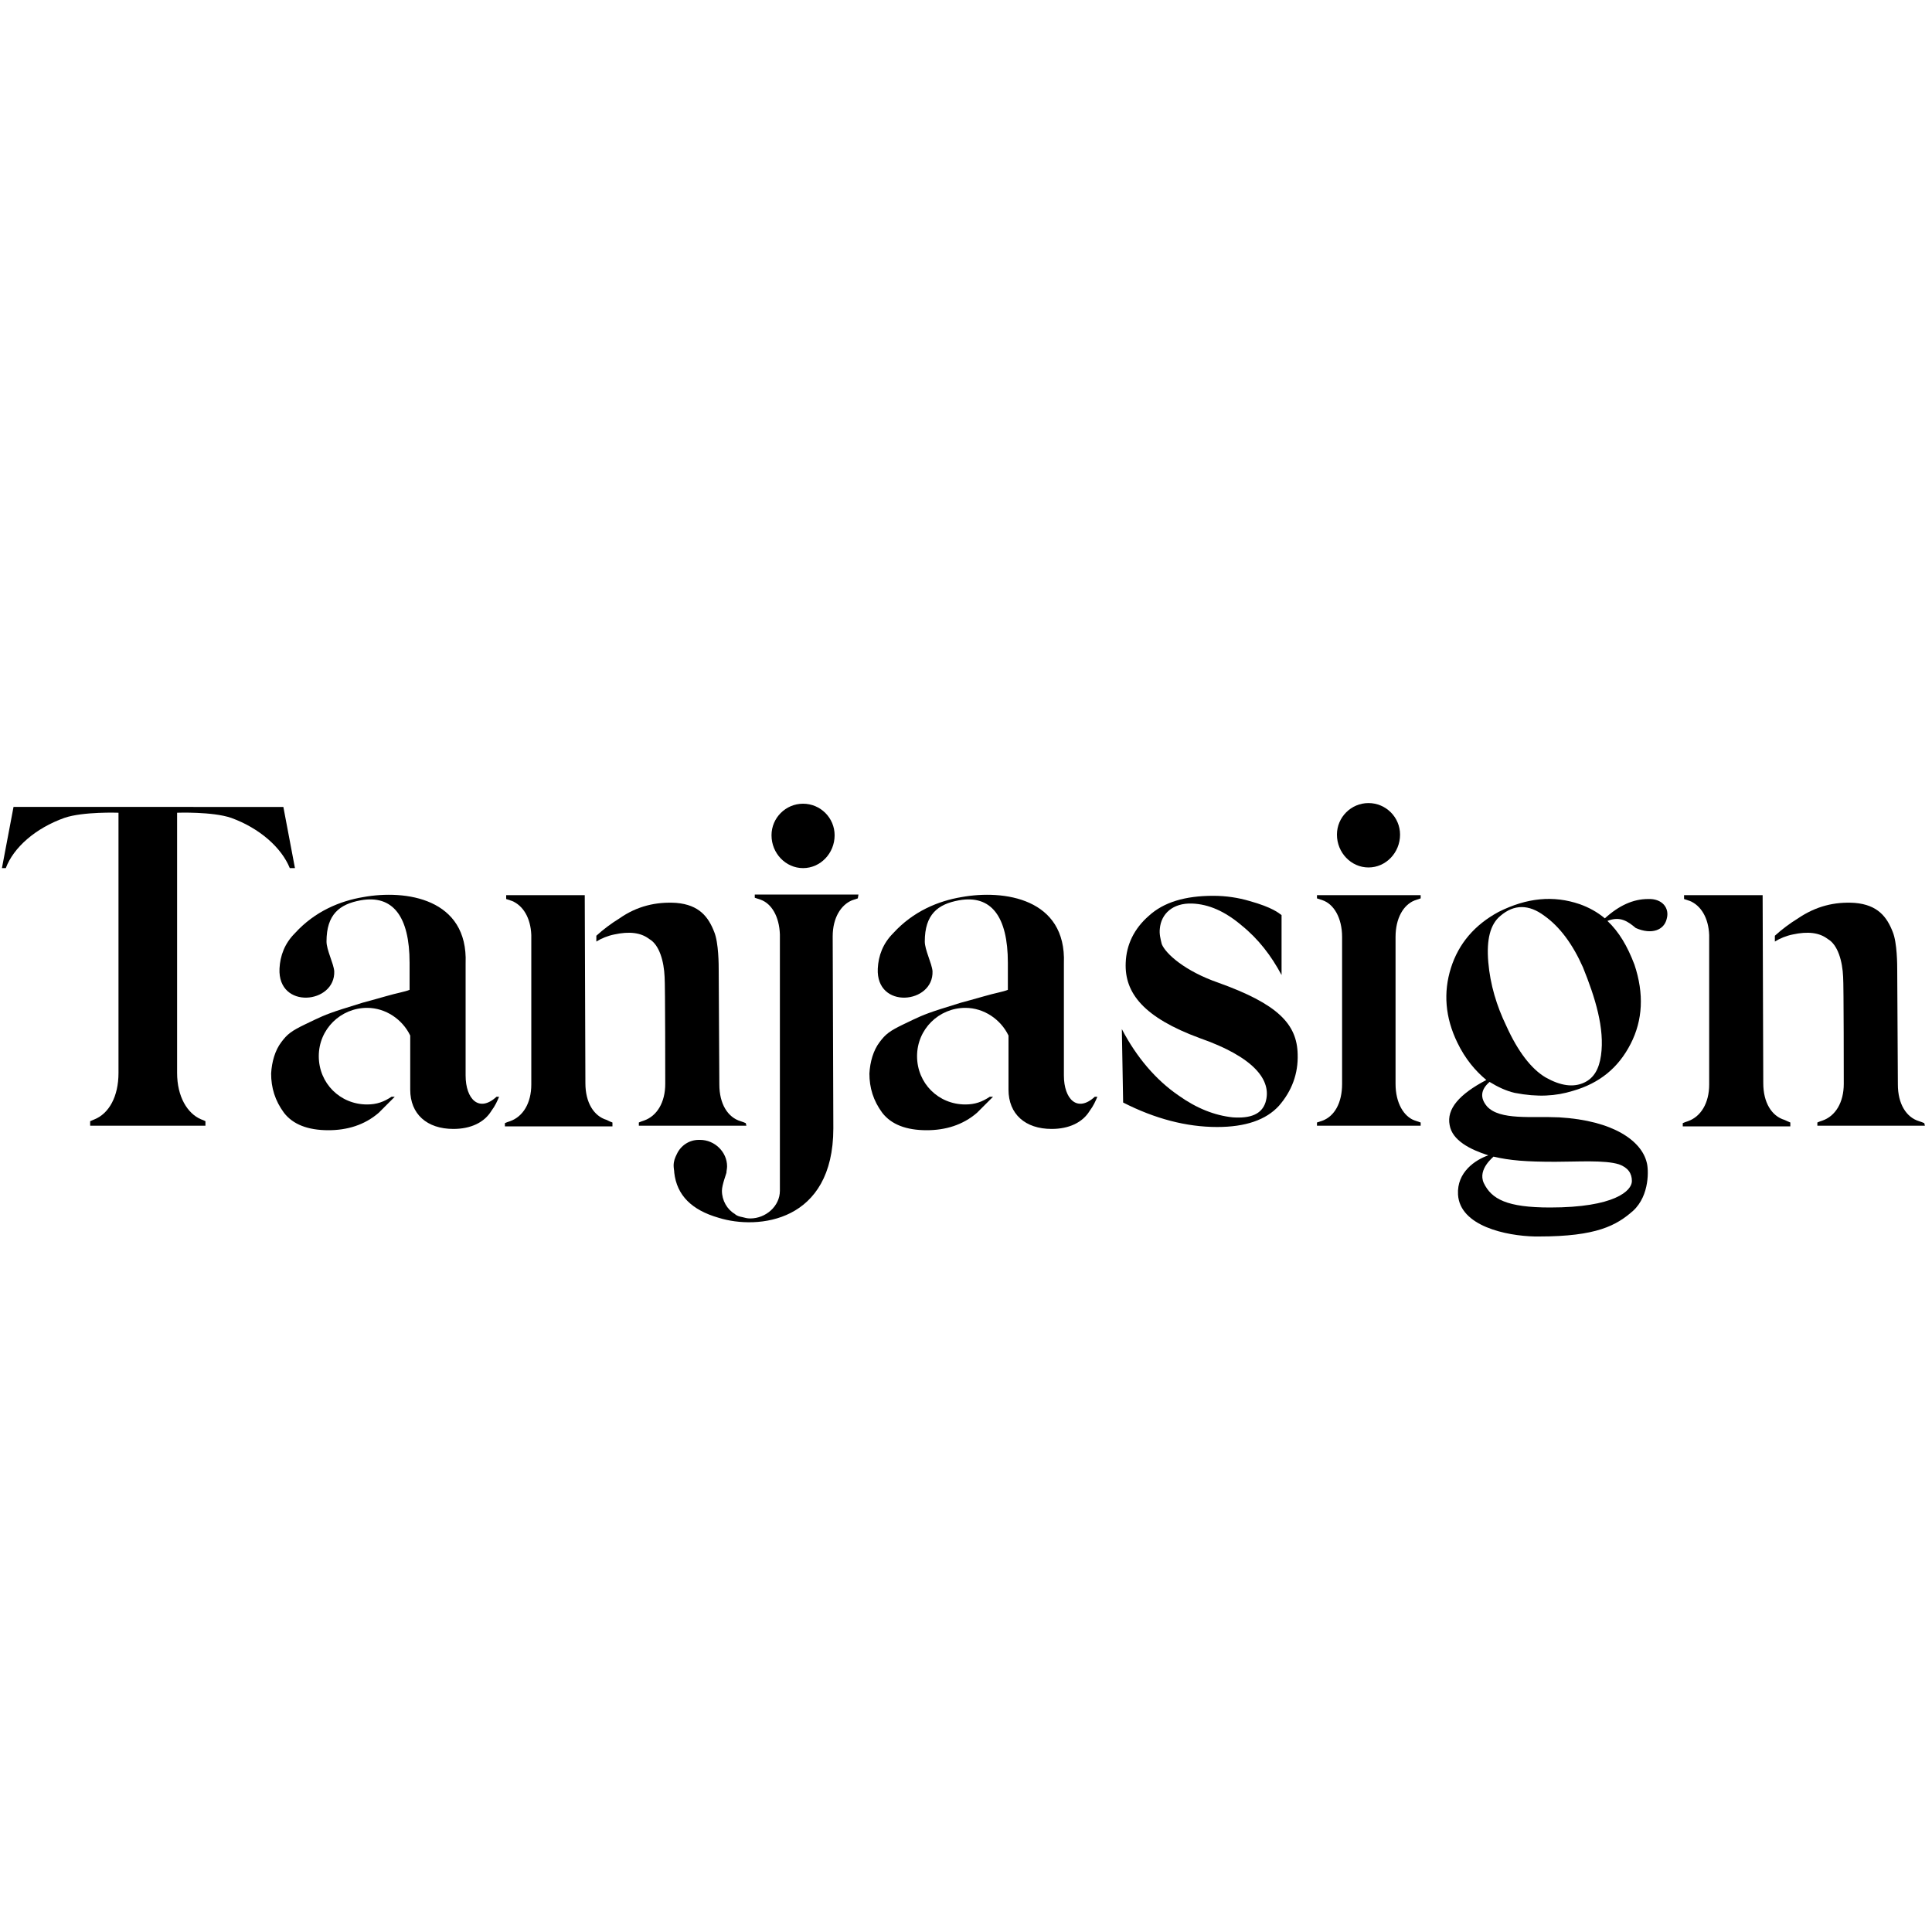 <?xml version="1.0" encoding="utf-8"?>
<!-- Generator: Adobe Illustrator 28.0.0, SVG Export Plug-In . SVG Version: 6.00 Build 0)  -->
<svg version="1.1" id="Layer_1" xmlns="http://www.w3.org/2000/svg" xmlns:xlink="http://www.w3.org/1999/xlink" x="0px" y="0px"
	 viewBox="0 0 300 300" style="enable-background:new 0 0 300 300;" xml:space="preserve">
<g>
	<path d="M45.8,134.8H45c-1.3-3.2-4.7-6.2-9.1-7.8c-2.9-1-8.4-0.8-8.4-0.8v40.4c0,3.7,1.6,6.3,3.7,7.2c0.3,0.1,0.5,0.2,0.7,0.3v0.7
		H14v-0.7c0.2-0.1,0.5-0.2,0.7-0.3c2.2-0.9,3.7-3.5,3.7-7.2v-40.4c0,0-5.5-0.2-8.4,0.8c-4.5,1.6-7.9,4.6-9.1,7.8H0.3l1.8-9.5H44
		L45.8,134.8z"/>
	<path d="M77.5,170.3c-0.3,0.7-0.6,1.4-1.2,2.2c-1.1,1.8-3.2,2.8-5.9,2.8c-4.1,0-6.7-2.3-6.7-6.1v-2l0-6.4c-1.2-2.5-3.8-4.3-6.7-4.3
		c-4.1,0-7.5,3.3-7.5,7.5s3.3,7.5,7.5,7.5c1.5,0,2.6-0.4,3.8-1.2h0.5c-0.1,0.1-2.5,2.5-2.5,2.5c-2.2,1.9-4.9,2.7-7.8,2.7
		c-3.2,0-5.5-0.9-6.9-2.7c-1.4-1.9-2-3.9-2-6.1c0.1-1.8,0.6-3.6,1.6-4.9c0.9-1.2,1.5-1.7,3.8-2.8c2.1-1,2.8-1.4,5.6-2.3l3.2-1
		c0.7-0.2,1.9-0.5,3.6-1c1.7-0.5,3-0.7,3.7-1l0-4.2c0-7.2-2.6-10.6-7.6-9.7c-3.3,0.6-5.3,2.2-5.3,6.4c0,1.3,1.1,3.4,1.2,4.6
		c0.2,5.1-8.8,6-8.5-0.4c0.1-2,0.8-3.9,2.4-5.5c3.1-3.4,7-5,10.6-5.6c6.6-1.2,16.3,0.2,15.9,10.3l0,17.4c0,3.7,2.1,5.8,4.8,3.3
		L77.5,170.3z"/>
	<path d="M95.1,174.3v0.6l-16.7,0v-0.5c0.2-0.1,0.5-0.2,0.8-0.3c2-0.7,3.3-2.8,3.3-5.7l0-23.2c-0.1-2.7-1.3-4.6-3-5.3
		c-0.3-0.1-0.6-0.2-0.9-0.3V139l12.2,0v0l0.1,29.2c0,3,1.3,5.1,3.3,5.7C94.6,174.1,94.8,174.2,95.1,174.3z M115.9,174.8l-16.7,0
		v-0.5c0.2-0.1,0.5-0.2,0.8-0.3c2-0.7,3.3-2.8,3.3-5.7c0,0,0-15.5-0.1-16.6c-0.1-2.4-0.8-5-2.4-5.9c-1.3-1-3.1-1.2-5.4-0.7
		c-1,0.2-2,0.6-2.8,1.1v-0.9c1.1-1,2.3-1.9,3.6-2.7c2.7-1.9,5.7-2.6,8.8-2.4c3.6,0.3,5,2.2,5.9,4.5c0.7,1.7,0.7,5.2,0.7,5.9
		c0,1.5,0.1,17.8,0.1,17.8c0,3,1.3,5.1,3.3,5.7c0.3,0.1,0.6,0.2,0.8,0.3L115.9,174.8z"/>
	<path d="M133.2,139.5c-0.3,0.1-0.6,0.2-0.9,0.3c-1.7,0.7-3,2.7-3,5.6l0.1,29.8c0,14.6-11.7,15.8-17.8,13.9c-4.2-1.2-6.5-3.5-6.9-7
		c0-0.3-0.1-0.7-0.1-1.1c0-0.7,0.2-1.2,0.5-1.8c0.6-1.3,1.9-2.2,3.4-2.2c0.1,0,0.1,0,0.2,0c0,0,0,0,0,0c2.3,0,4.2,1.9,4.2,4.1
		c0,0.4-0.1,0.7-0.1,1c0,0.1-0.7,1.9-0.7,2.8c0,1.5,0.8,2.9,2,3.6c0.3,0.3,0.7,0.4,1.2,0.5c0.4,0.1,0.7,0.2,1.2,0.2
		c2.4,0,4.6-1.9,4.6-4.3c0-1.2,0-4.3,0-5.4c0-0.1,0-28.8,0-34.4h0c-0.1-2.8-1.3-4.8-3-5.4c-0.3-0.1-0.6-0.2-0.9-0.3v-0.5l16.1,0
		L133.2,139.5z M119.8,129.7c0-2.7,2.2-4.9,4.9-4.9c2.7,0,4.9,2.2,4.9,4.9c0,2.8-2.2,5.1-4.9,5.1C122,134.8,119.8,132.5,119.8,129.7
		z"/>
	<path d="M170.4,170.3c-0.3,0.7-0.6,1.4-1.2,2.2c-1.1,1.8-3.2,2.8-5.9,2.8c-4.1,0-6.7-2.3-6.7-6.1v-2l0-6.4
		c-1.2-2.5-3.8-4.3-6.7-4.3c-4.1,0-7.5,3.3-7.5,7.5s3.3,7.5,7.5,7.5c1.5,0,2.6-0.4,3.8-1.2h0.5c-0.1,0.1-2.5,2.5-2.5,2.5
		c-2.2,1.9-4.9,2.7-7.8,2.7c-3.2,0-5.5-0.9-6.9-2.7c-1.4-1.9-2-3.9-2-6.1c0.1-1.8,0.6-3.6,1.6-4.9c0.9-1.2,1.5-1.7,3.8-2.8
		c2.1-1,2.8-1.4,5.6-2.3l3.2-1c0.7-0.2,1.9-0.5,3.6-1c1.7-0.5,3-0.7,3.7-1l0-4.2c0-7.2-2.6-10.6-7.6-9.7c-3.3,0.6-5.3,2.2-5.3,6.4
		c0,1.3,1.1,3.4,1.2,4.6c0.2,5.1-8.8,6-8.5-0.4c0.1-2,0.8-3.9,2.4-5.5c3.1-3.4,7-5,10.6-5.6c6.6-1.2,16.3,0.2,15.9,10.3l0,17.4
		c0,3.7,2.1,5.8,4.8,3.3L170.4,170.3z"/>
	<path d="M201.5,163.7c0.1,3-0.9,5.7-2.9,8c-2,2.2-5.2,3.3-9.6,3.3c-4.8,0-9.7-1.3-14.6-3.8l-0.2-11.4c2.3,4.4,5.3,7.9,8.8,10.3
		c2.8,2,5.6,3.1,8.4,3.4c2.8,0.2,4.5-0.5,5.1-2.3c1.1-3.5-1.9-7.1-10.2-10c-8.7-3.2-11.7-7-11.5-11.7c0.1-2.8,1.3-5.3,3.6-7.3
		c2.3-2.1,5.6-3.1,10-3.1c2,0,3.9,0.3,5.6,0.8c3.6,1,4.6,1.9,5,2.2l0,9.3c-1.6-3-3.6-5.6-6.2-7.7c-2.6-2.2-5.1-3.3-7.7-3.4
		c-3-0.1-4.8,1.6-5,3.9c-0.1,0.8,0.1,1.6,0.3,2.4c0.6,1.5,3.6,4.2,8.8,6C198.4,155.9,201.4,159,201.5,163.7z"/>
	<path d="M220.6,174.8l-16.1,0v-0.5c0.3-0.1,0.6-0.2,0.9-0.3c1.8-0.7,3-2.7,3-5.7l0-22.8c0-3-1.3-5.1-3-5.7
		c-0.3-0.1-0.6-0.2-0.9-0.3V139l16.1,0v0.5c-0.3,0.1-0.6,0.2-0.9,0.3c-1.8,0.7-3,2.8-3,5.7l0,22.8c0,3,1.3,5.1,3,5.7
		c0.3,0.1,0.6,0.2,0.9,0.3V174.8z M207.6,129.6c0-2.7,2.2-4.9,4.9-4.9c2.7,0,4.9,2.2,4.9,4.9c0,2.8-2.2,5.1-4.9,5.1
		C209.8,134.7,207.6,132.4,207.6,129.6z"/>
	<path d="M258.8,142.7c-0.4,1.7-2.3,2.5-4.8,1.4c-1.2-1-2.4-1.9-4.4-1.1c1.8,1.7,3.1,3.9,4.2,6.8c1.5,4.5,1.3,8.6-0.6,12.3
		c-1.9,3.7-4.8,6.1-9,7.3c-2.6,0.8-5.4,1-9,0.3c-1.3-0.3-2.6-0.9-3.9-1.7c-1.4,1.2-1.5,2.5-0.4,3.8c2,2.2,7,1.5,11.2,1.7
		c8.5,0.5,12.8,3.7,13.6,7c0.3,1,0.5,5.1-2.1,7.5c-2.6,2.3-5.7,4-14.6,4c-0.1,0-0.3,0-0.4,0c-0.1,0-0.2,0-0.3,0
		c-4.4-0.1-11.6-1.6-11.9-6.5c-0.2-3.5,2.7-5.4,4.7-6.1c-2.8-0.9-5.6-2.3-6-4.7c-0.5-2.5,1.5-4.8,5.7-7c-1.7-1.4-3.3-3.3-4.5-5.8
		c-1.9-3.9-2.2-7.8-1-11.6c1.2-3.8,3.7-6.7,7.4-8.7c4.4-2.2,8.5-2.6,12.6-1.2c1.4,0.5,2.7,1.2,3.9,2.2c2.2-2,4.4-3,6.7-3
		C258.1,139.5,259.3,141,258.8,142.7z M230.4,183.7c1.2,2.5,3.6,3.8,10.3,3.8c10,0,12.7-2.6,12.7-4.1c0-1.2-0.6-2.1-2-2.6
		c-2.2-0.7-6.5-0.4-9.9-0.4c-4.6,0-7-0.2-9.6-0.8C232,179.6,229.4,181.5,230.4,183.7z M245.8,150.2c-1.6-3.6-3.6-6.3-6-8
		c-2.4-1.8-4.7-1.8-6.8,0c-1.6,1.3-2.2,3.7-1.9,7.2c0.3,3.5,1.3,6.8,2.8,9.9c1.8,4,3.9,6.7,6.1,8c2.3,1.3,4.3,1.6,6,0.8
		c1.5-0.7,2.3-2.1,2.6-4.2C249.2,159.7,247.7,154.9,245.8,150.2z"/>
	<path d="M278,174.3v0.6l-16.7,0v-0.5c0.2-0.1,0.5-0.2,0.8-0.3c2-0.7,3.3-2.8,3.3-5.7l0-23.2c-0.1-2.7-1.3-4.6-3-5.3
		c-0.3-0.1-0.6-0.2-0.9-0.3V139l12.2,0v0l0.1,29.2c0,3,1.3,5.1,3.3,5.7C277.5,174.1,277.8,174.2,278,174.3z M298.9,174.8l-16.7,0
		v-0.5c0.2-0.1,0.5-0.2,0.8-0.3c2-0.7,3.3-2.8,3.3-5.7c0,0,0-15.5-0.1-16.6c-0.1-2.4-0.8-5-2.4-5.9c-1.3-1-3.1-1.2-5.4-0.7
		c-1,0.2-2,0.6-2.8,1.1v-0.9c1.1-1,2.3-1.9,3.6-2.7c2.8-1.9,5.7-2.6,8.8-2.4c3.6,0.3,5,2.2,5.9,4.5c0.7,1.7,0.7,5.2,0.7,5.9
		c0,1.5,0.1,17.8,0.1,17.8c0,3,1.3,5.1,3.3,5.7c0.3,0.1,0.6,0.2,0.8,0.3L298.9,174.8z"/>
</g>
</svg>
